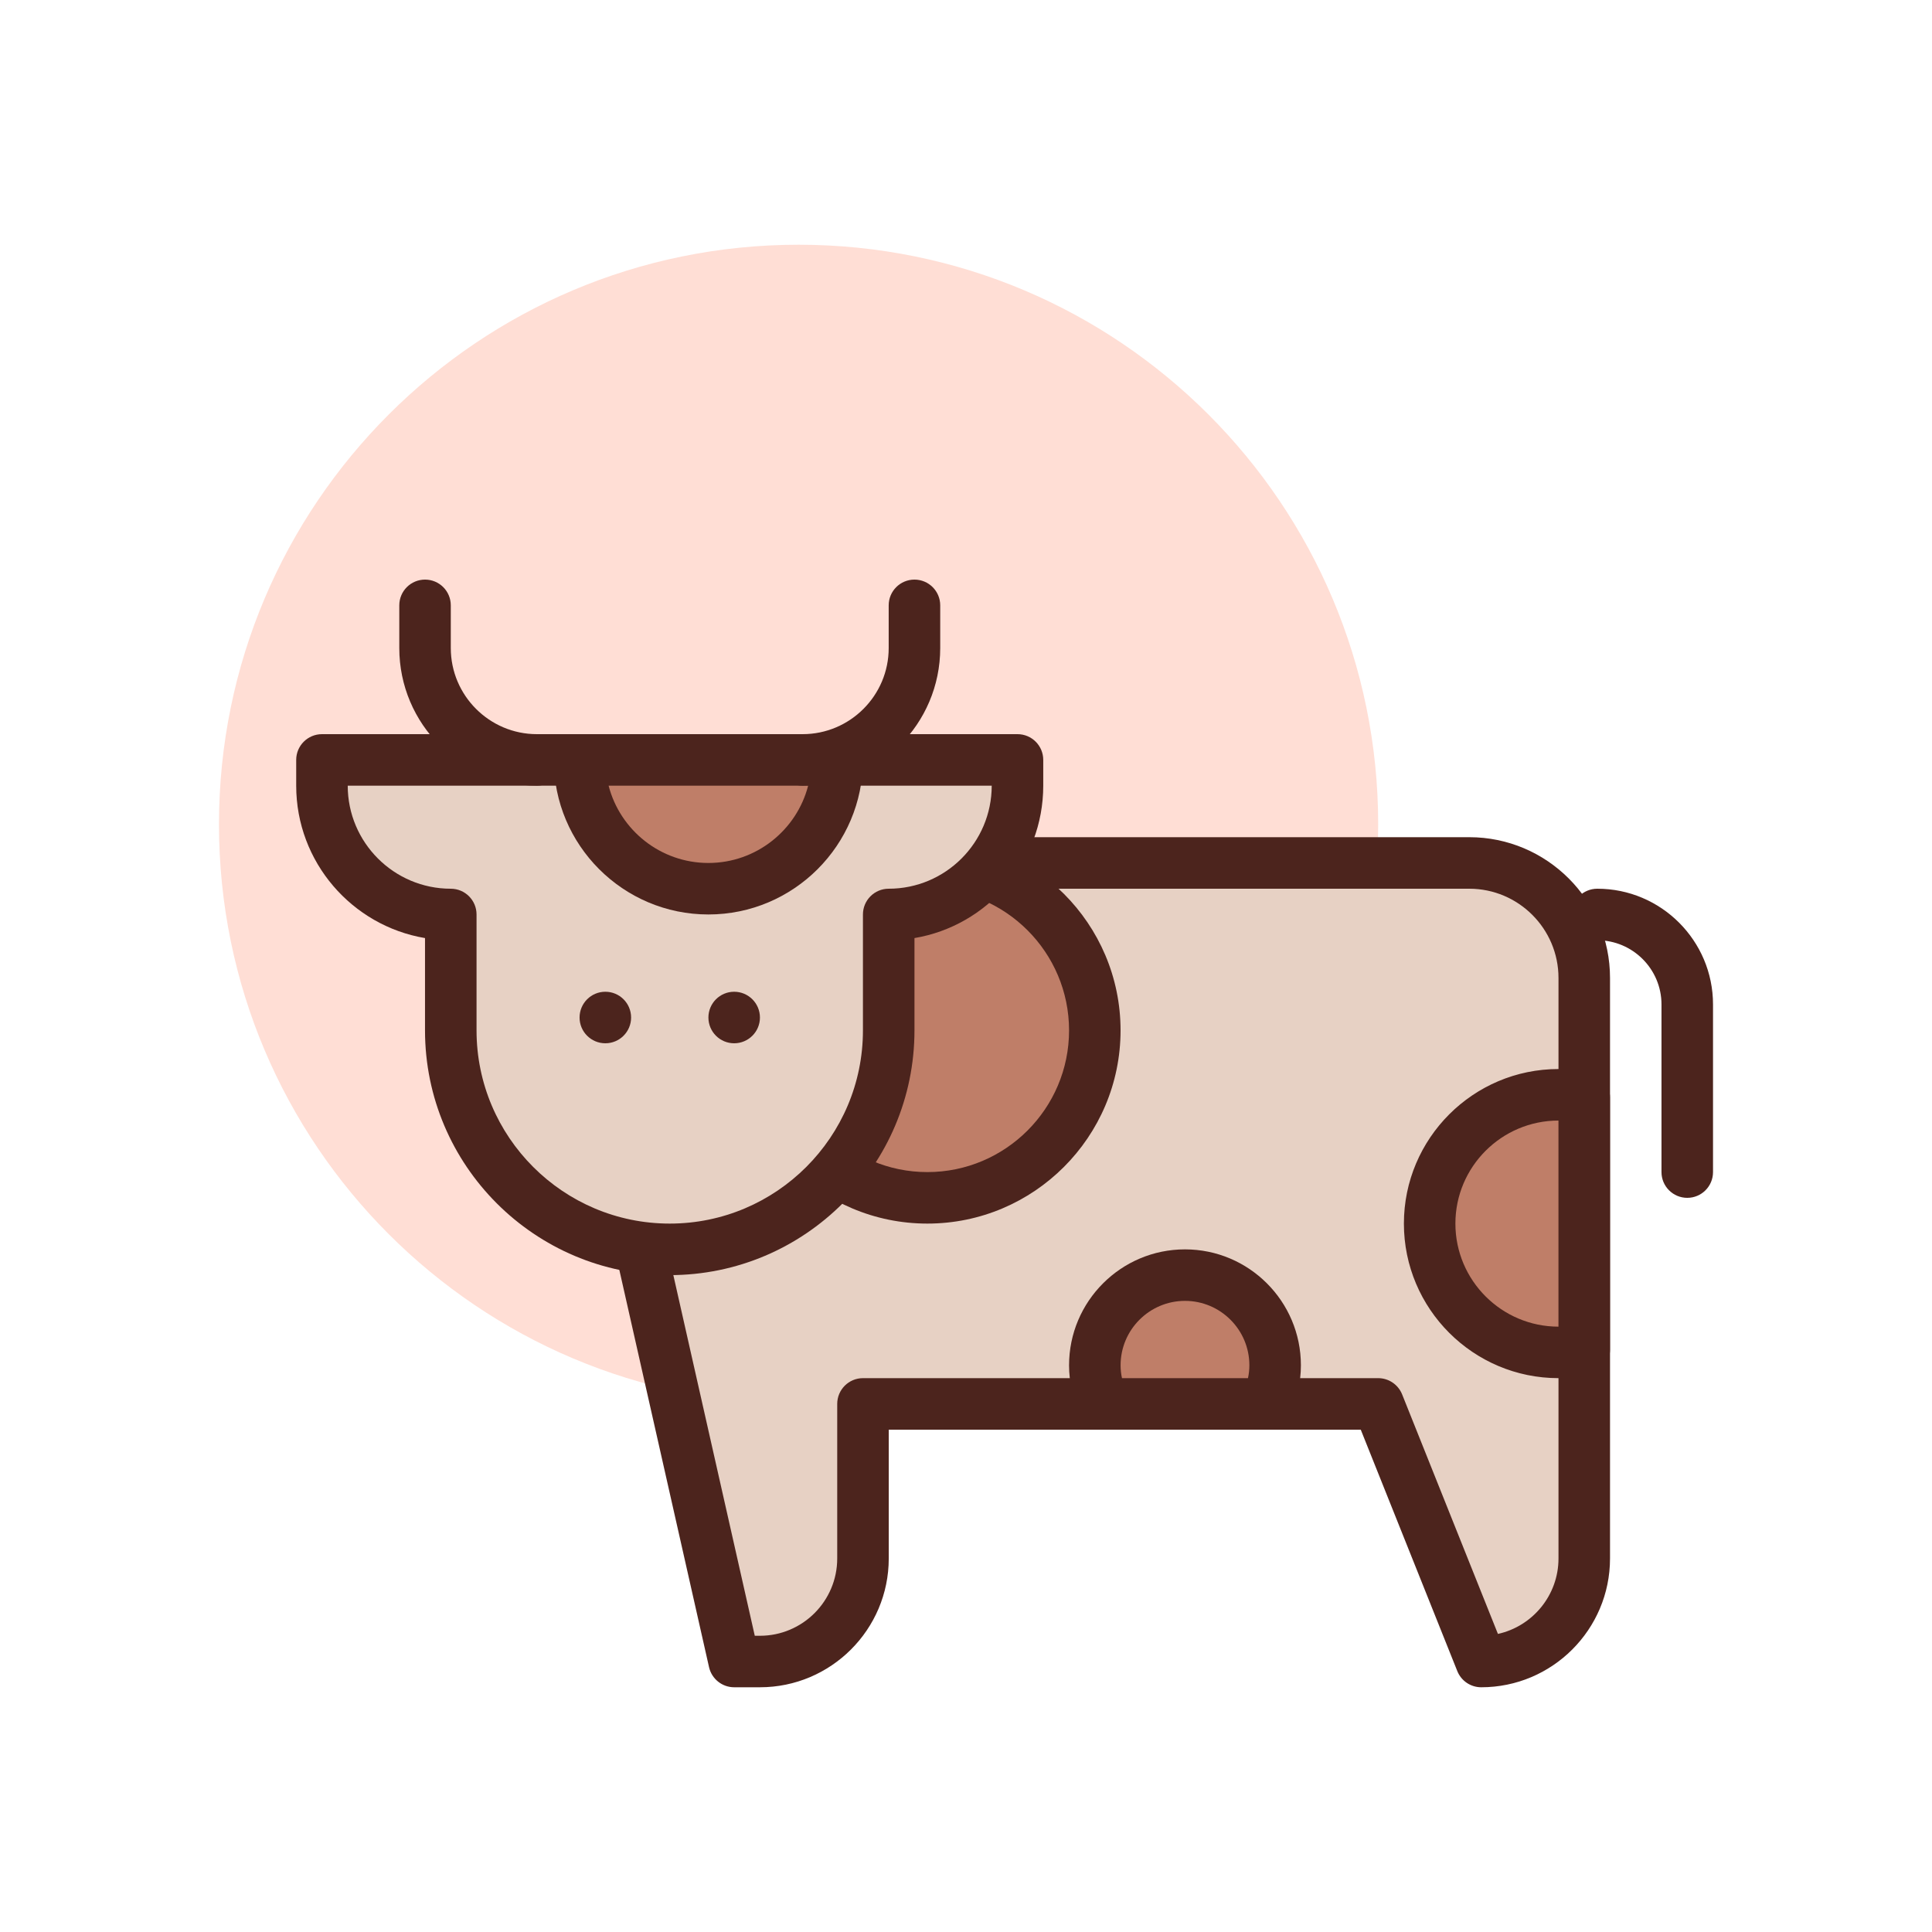 <svg width="64" height="64" viewBox="0 0 64 64" fill="none" xmlns="http://www.w3.org/2000/svg">
<path d="M26.454 46.507C37.058 46.507 45.654 37.91 45.654 27.307C45.654 16.703 37.058 8.107 26.454 8.107C15.85 8.107 7.254 16.703 7.254 27.307C7.254 37.91 15.85 46.507 26.454 46.507Z" fill="#FFDED5"/>
<path d="M18.346 28.587L24.319 55.04H25.172C27.058 55.04 28.586 53.512 28.586 51.627V46.507H45.652L49.066 55.04C50.951 55.04 52.479 53.512 52.479 51.627V32.396C52.479 30.292 50.773 28.587 48.67 28.587H18.346Z" fill="#E7D1C4"/>
<path d="M49.067 55.893C48.718 55.893 48.405 55.681 48.275 55.357L45.077 47.36H29.441V51.627C29.441 53.979 27.526 55.893 25.174 55.893H24.321C23.922 55.893 23.577 55.617 23.488 55.228L17.515 28.775C17.458 28.522 17.519 28.256 17.681 28.054C17.842 27.851 18.088 27.733 18.347 27.733H48.672C51.242 27.733 53.334 29.825 53.334 32.396V51.627C53.334 53.979 51.42 55.893 49.067 55.893ZM25.003 54.187H25.174C26.586 54.187 27.734 53.038 27.734 51.627V46.507C27.734 46.035 28.116 45.653 28.587 45.653H45.654C46.003 45.653 46.316 45.866 46.447 46.19L49.621 54.126C50.767 53.873 51.627 52.848 51.627 51.627V32.396C51.627 30.766 50.301 29.44 48.672 29.44H19.415L25.003 54.187Z" fill="#4C241D"/>
<path d="M30.721 39.68C33.784 39.68 36.267 37.197 36.267 34.133C36.267 31.07 33.784 28.587 30.721 28.587C27.657 28.587 25.174 31.07 25.174 34.133C25.174 37.197 27.657 39.68 30.721 39.68Z" fill="#BF7E68"/>
<path d="M30.72 40.533C27.191 40.533 24.32 37.663 24.32 34.133C24.32 30.604 27.191 27.733 30.72 27.733C34.249 27.733 37.12 30.604 37.12 34.133C37.12 37.663 34.249 40.533 30.72 40.533ZM30.72 29.44C28.133 29.44 26.027 31.545 26.027 34.133C26.027 36.721 28.133 38.827 30.72 38.827C33.308 38.827 35.414 36.721 35.414 34.133C35.414 31.545 33.308 29.44 30.72 29.44Z" fill="#4C241D"/>
<path d="M55.893 39.68C55.421 39.68 55.039 39.298 55.039 38.827V33.274C55.039 32.101 54.085 31.147 52.912 31.147C52.44 31.147 52.059 30.765 52.059 30.293C52.059 29.822 52.44 29.44 52.912 29.44C55.026 29.44 56.746 31.16 56.746 33.274V38.827C56.746 39.298 56.364 39.68 55.893 39.68Z" fill="#4C241D"/>
<path d="M29.439 25.173H14.933H10.666V26.027C10.666 28.383 12.576 30.293 14.933 30.293V34.133C14.933 38.139 18.18 41.387 22.186 41.387C26.192 41.387 29.439 38.139 29.439 34.133V30.293C31.796 30.293 33.706 28.383 33.706 26.027V25.173H29.439Z" fill="#E7D1C4"/>
<path d="M22.186 42.24C17.716 42.24 14.079 38.603 14.079 34.133V31.075C11.661 30.668 9.812 28.559 9.812 26.027V25.173C9.812 24.702 10.194 24.32 10.666 24.32H33.706C34.178 24.32 34.559 24.702 34.559 25.173V26.027C34.559 28.559 32.711 30.668 30.293 31.075V34.133C30.293 38.603 26.656 42.24 22.186 42.24ZM11.519 26.027C11.519 27.909 13.05 29.44 14.932 29.44C15.404 29.44 15.786 29.822 15.786 30.293V34.133C15.786 37.663 18.657 40.533 22.186 40.533C25.715 40.533 28.586 37.663 28.586 34.133V30.293C28.586 29.822 28.968 29.44 29.439 29.44C31.322 29.44 32.852 27.909 32.852 26.027H11.519Z" fill="#4C241D"/>
<path d="M24.32 34.56C24.791 34.56 25.174 34.178 25.174 33.707C25.174 33.235 24.791 32.853 24.32 32.853C23.849 32.853 23.467 33.235 23.467 33.707C23.467 34.178 23.849 34.56 24.32 34.56Z" fill="#4C241D"/>
<path d="M20.053 34.56C20.524 34.56 20.906 34.178 20.906 33.707C20.906 33.235 20.524 32.853 20.053 32.853C19.581 32.853 19.199 33.235 19.199 33.707C19.199 34.178 19.581 34.56 20.053 34.56Z" fill="#4C241D"/>
<path d="M23.466 29.44C25.822 29.44 27.733 27.53 27.733 25.173H19.199C19.199 27.53 21.109 29.44 23.466 29.44Z" fill="#BF7E68"/>
<path d="M23.466 30.293C20.642 30.293 18.346 27.997 18.346 25.173C18.346 24.702 18.727 24.32 19.199 24.32H27.732C28.204 24.32 28.586 24.702 28.586 25.173C28.586 27.997 26.289 30.293 23.466 30.293ZM20.161 26.027C20.54 27.497 21.878 28.587 23.466 28.587C25.053 28.587 26.392 27.497 26.771 26.027H20.161Z" fill="#4C241D"/>
<path d="M52.479 44.714V36.353C52.203 36.297 51.918 36.267 51.626 36.267C49.27 36.267 47.359 38.177 47.359 40.533C47.359 42.89 49.27 44.8 51.626 44.8C51.918 44.8 52.203 44.77 52.479 44.714Z" fill="#BF7E68"/>
<path d="M51.626 45.653C48.803 45.653 46.506 43.357 46.506 40.533C46.506 37.71 48.803 35.413 51.626 35.413C51.968 35.413 52.312 35.448 52.648 35.516C53.047 35.597 53.333 35.947 53.333 36.352V44.714C53.333 45.12 53.047 45.47 52.648 45.55C52.312 45.619 51.968 45.653 51.626 45.653ZM51.626 37.12C49.743 37.12 48.212 38.651 48.212 40.533C48.212 42.415 49.743 43.947 51.626 43.947V37.12Z" fill="#4C241D"/>
<path d="M39.254 42.24C37.605 42.24 36.268 43.577 36.268 45.227C36.268 45.687 36.38 46.117 36.566 46.507H41.943C42.128 46.117 42.241 45.687 42.241 45.227C42.241 43.577 40.904 42.24 39.254 42.24Z" fill="#BF7E68"/>
<path d="M41.943 47.36H36.566C36.237 47.36 35.938 47.171 35.796 46.875C35.542 46.344 35.414 45.79 35.414 45.227C35.414 43.109 37.136 41.387 39.254 41.387C41.372 41.387 43.094 43.109 43.094 45.227C43.094 45.79 42.966 46.344 42.712 46.875C42.571 47.171 42.272 47.36 41.943 47.36ZM37.167 45.653H41.341C41.372 45.512 41.387 45.369 41.387 45.227C41.387 44.05 40.431 43.093 39.254 43.093C38.077 43.093 37.121 44.05 37.121 45.227C37.121 45.369 37.136 45.512 37.167 45.653Z" fill="#4C241D"/>
<path d="M26.586 26.027C26.114 26.027 25.732 25.645 25.732 25.173C25.732 24.702 26.114 24.32 26.586 24.32C28.159 24.32 29.439 23.04 29.439 21.467V20.053C29.439 19.582 29.821 19.2 30.292 19.2C30.764 19.2 31.146 19.582 31.146 20.053V21.467C31.146 23.981 29.1 26.027 26.586 26.027Z" fill="#4C241D"/>
<path d="M17.787 26.027C15.272 26.027 13.227 23.981 13.227 21.467V20.053C13.227 19.582 13.608 19.2 14.08 19.2C14.552 19.2 14.933 19.582 14.933 20.053V21.467C14.933 23.04 16.213 24.32 17.787 24.32C18.258 24.32 18.64 24.702 18.64 25.173C18.64 25.645 18.258 26.027 17.787 26.027Z" fill="#4C241D"/>
</svg>
